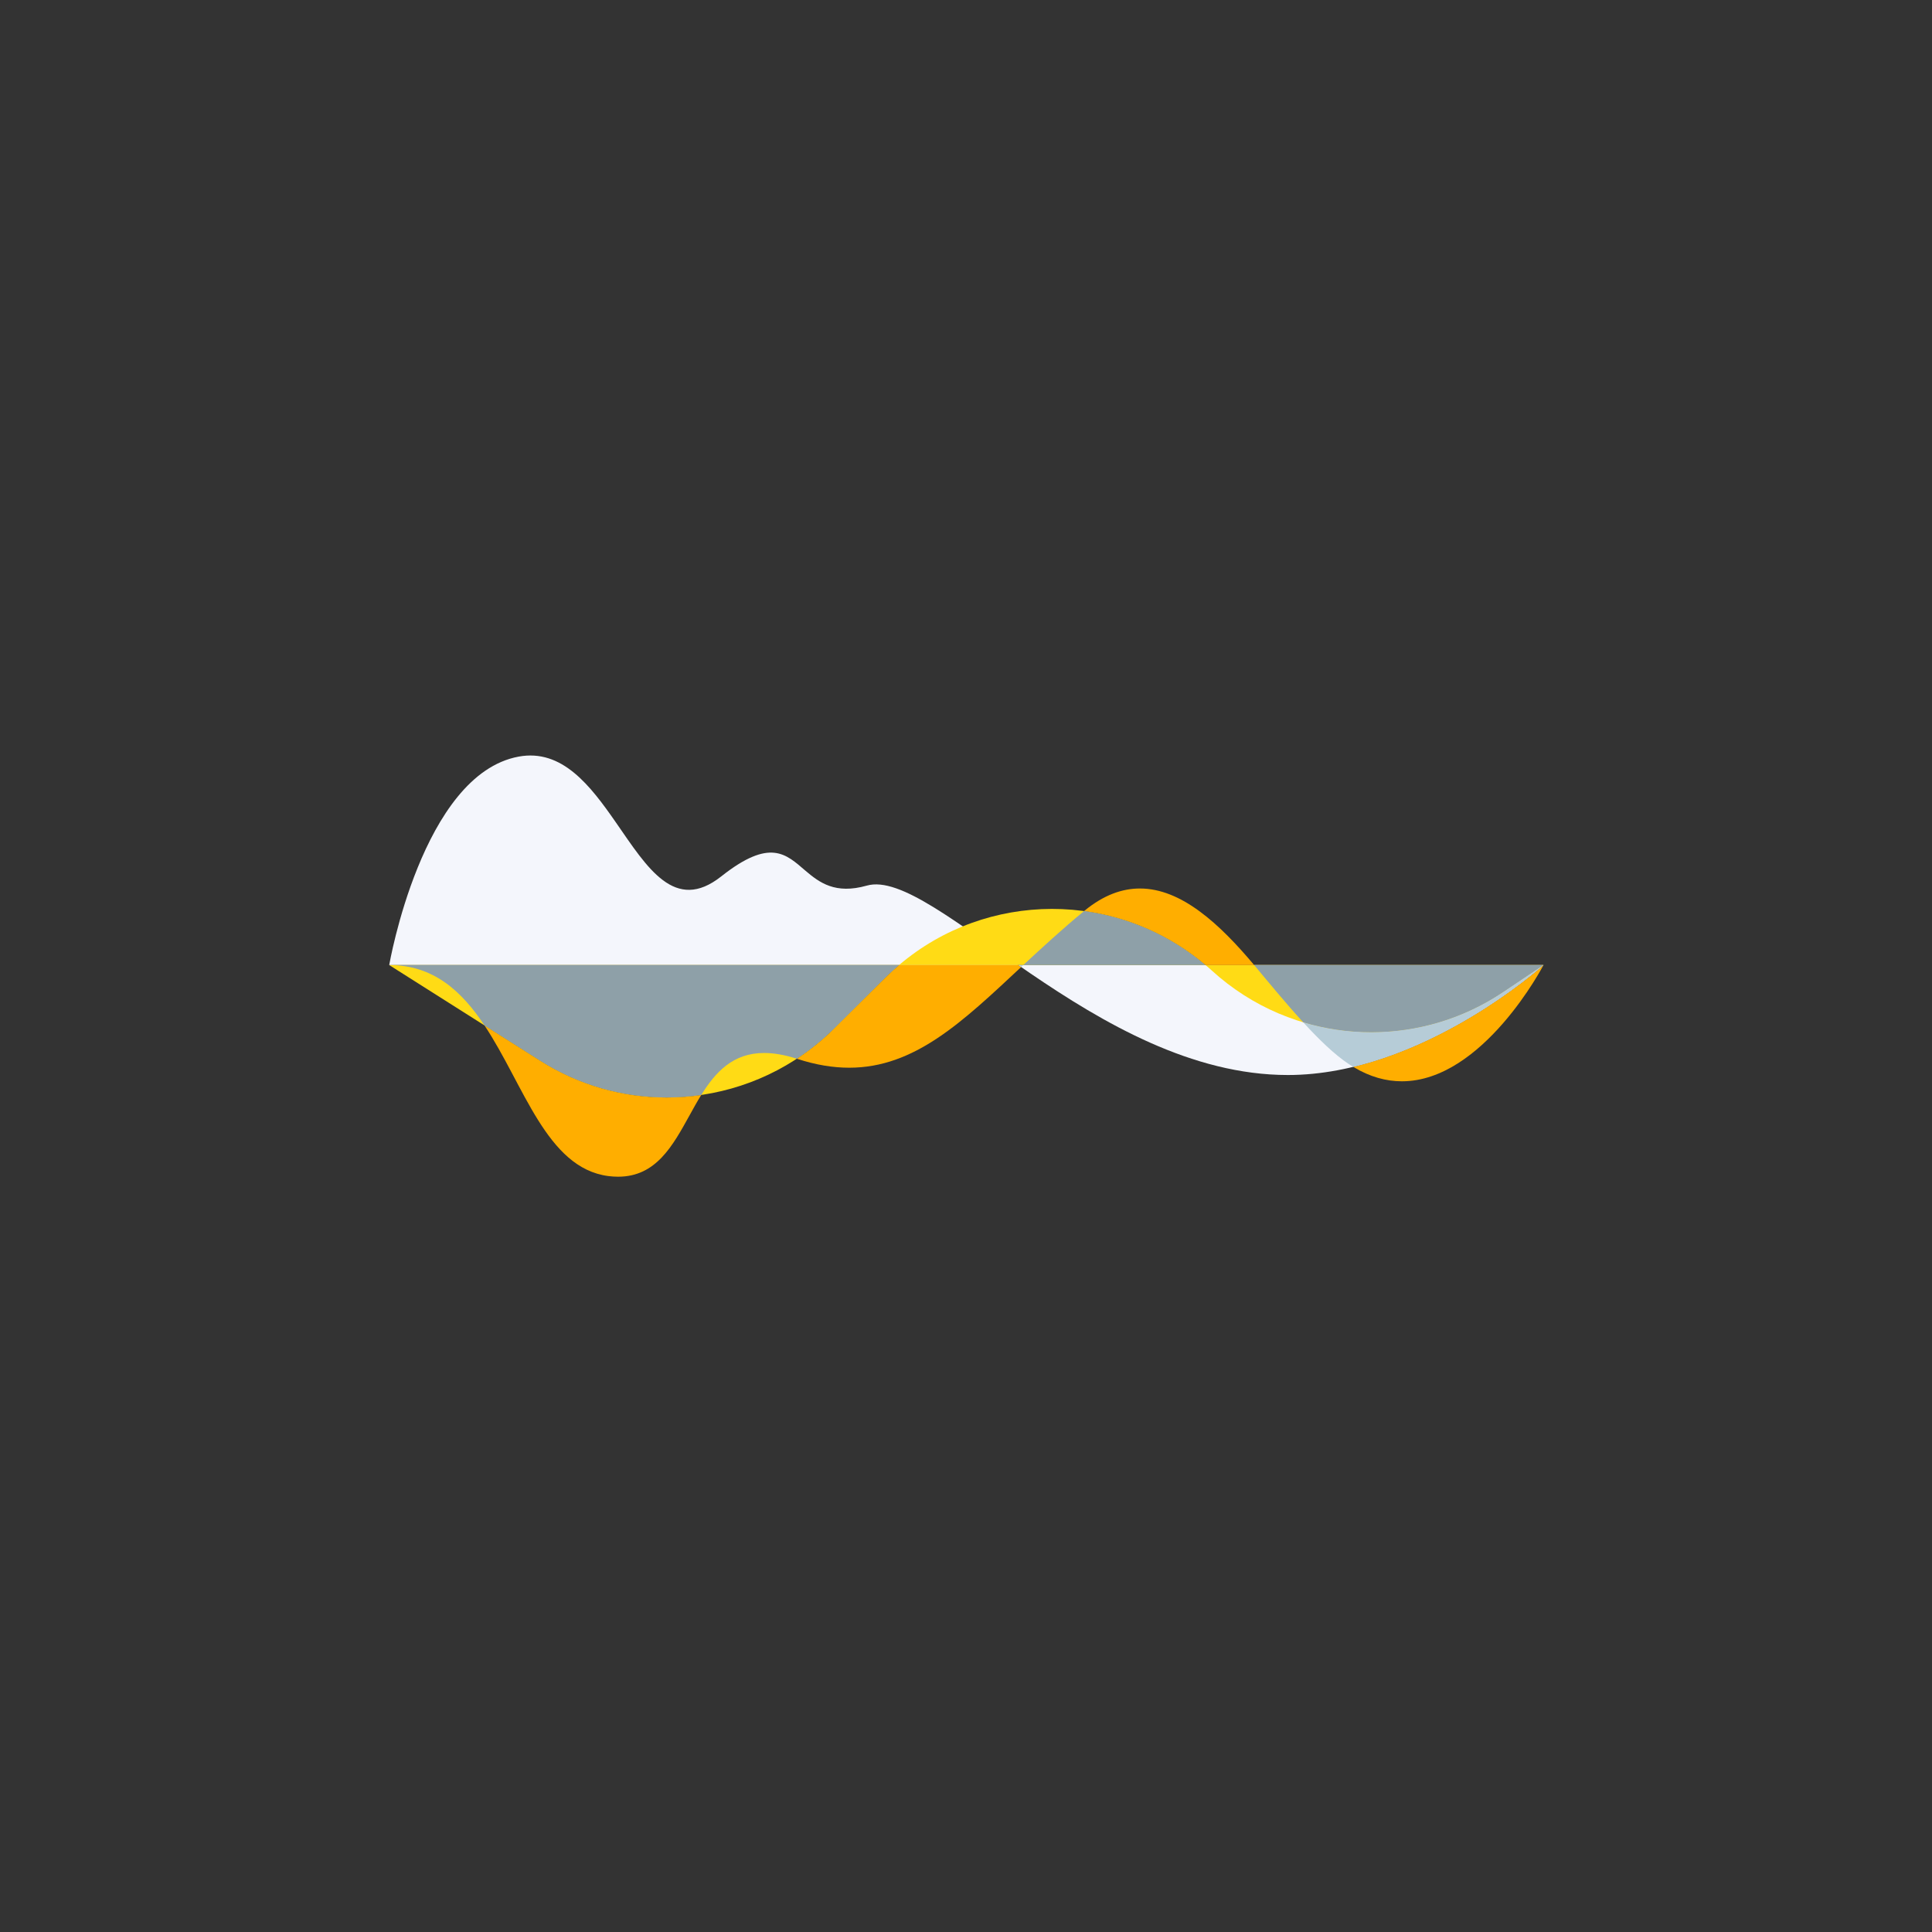 <svg xmlns="http://www.w3.org/2000/svg" xmlns:xlink="http://www.w3.org/1999/xlink" width="500" zoomAndPan="magnify" viewBox="0 0 375 375" height="500" preserveAspectRatio="xMidYMid meet" version="1.0"><rect x="0" y="0" width="375" height="375" fill="#333333" stroke="none"/><defs><clipPath id="cd0f02bbc6"><path d="M 75.547 146.648 L 299.555 146.648 L 299.555 208.84 L 75.547 208.84 Z M 75.547 146.648 " clip-rule="nonzero"/></clipPath><clipPath id="f54c46bb9b"><path d="M 75.547 176 L 299.555 176 L 299.555 213.312 L 75.547 213.312 Z M 75.547 176 " clip-rule="nonzero"/></clipPath><clipPath id="ffd3b7e31e"><path d="M 210.367 172 L 299.555 172 L 299.555 209.957 L 210.367 209.957 Z M 210.367 172 " clip-rule="nonzero"/></clipPath><clipPath id="45b5975897"><path d="M 252.883 187.051 L 299.555 187.051 L 299.555 207.164 L 252.883 207.164 Z M 252.883 187.051 " clip-rule="nonzero"/></clipPath><clipPath id="f8a42f9040"><path d="M 94 199 L 137 199 L 137 228.398 L 94 228.398 Z M 94 199 " clip-rule="nonzero"/></clipPath><clipPath id="41da5fb0da"><path d="M 75.547 176.434 L 299.555 176.434 L 299.555 213.312 L 75.547 213.312 Z M 75.547 176.434 " clip-rule="nonzero"/></clipPath></defs><g clip-path="url(#cd0f02bbc6)"><path fill="#f4f6fc" d="M 249.973 208.66 C 212.66 208.66 181.109 168.207 168.242 171.898 C 162.117 173.629 159.047 171.309 156.328 168.996 C 152.574 165.789 149.508 162.582 139.992 170.109 C 130.984 177.23 125.66 168.453 119.578 159.684 C 114.594 152.492 109.105 145.301 100.664 146.859 C 81.922 150.328 75.547 187.316 75.547 187.316 L 299.594 187.316 C 299.594 187.316 275.984 208.66 249.973 208.66 " fill-opacity="1" fill-rule="nonzero"/></g><g clip-path="url(#f54c46bb9b)"><path fill="#ffdb15" d="M 291.762 192.566 C 274.195 204.359 250.812 202.625 235.203 188.375 C 234.812 187.984 234.367 187.648 233.973 187.316 L 299.594 187.316 L 291.762 192.566 M 161.922 199.609 C 146.703 214.75 123.039 217.375 104.918 205.922 L 75.547 187.316 L 174.508 187.316 C 173.613 188.098 172.66 188.934 171.824 189.773 L 161.922 199.609 M 233.973 187.316 L 174.508 187.316 C 191.516 172.844 216.742 172.73 233.973 187.316 " fill-opacity="1" fill-rule="nonzero"/></g><g clip-path="url(#ffd3b7e31e)"><path fill="#ffae00" d="M 221.254 172.457 C 217.809 172.457 214.25 173.715 210.59 176.699 L 210.422 176.836 C 218.863 177.98 227.059 181.465 233.973 187.316 L 243.43 187.316 C 236.73 179.336 229.297 172.449 221.254 172.457 M 299.594 187.316 C 299.594 187.316 283.191 202.145 262.668 207.082 C 265.922 209.051 269.082 209.879 272.105 209.879 C 287.855 209.879 299.594 187.316 299.594 187.316 " fill-opacity="1" fill-rule="nonzero"/></g><g clip-path="url(#45b5975897)"><path fill="#b6ccd7" d="M 299.594 187.316 L 291.762 192.566 C 283.973 197.793 275.047 200.363 266.156 200.363 C 261.699 200.363 257.246 199.715 252.953 198.434 C 256.016 201.77 259.02 204.684 261.723 206.48 C 262.035 206.691 262.352 206.891 262.668 207.082 C 283.191 202.145 299.594 187.316 299.594 187.316 " fill-opacity="1" fill-rule="nonzero"/></g><path fill="#ffae00" d="M 197.645 187.316 L 174.508 187.316 C 173.613 188.098 172.66 188.934 171.824 189.773 L 161.922 199.609 C 159.672 201.848 157.238 203.812 154.664 205.5 C 154.695 205.512 154.727 205.52 154.762 205.531 C 158.379 206.707 161.707 207.242 164.828 207.242 C 177.562 207.242 186.82 198.328 198.203 187.703 C 198.02 187.574 197.828 187.445 197.645 187.316 " fill-opacity="1" fill-rule="nonzero"/><path fill="#b6ccd7" d="M 198.617 187.316 L 197.645 187.316 C 197.828 187.445 198.02 187.574 198.203 187.703 C 198.344 187.574 198.48 187.445 198.617 187.316 " fill-opacity="1" fill-rule="nonzero"/><g clip-path="url(#f8a42f9040)"><path fill="#ffae00" d="M 94.035 199.027 C 101.711 210.57 106.074 226.707 118.062 228.273 C 118.73 228.359 119.367 228.398 119.977 228.398 C 127.348 228.398 130.574 222.395 133.895 216.391 C 134.617 215.086 135.336 213.777 136.113 212.531 C 133.898 212.855 131.668 213.02 129.43 213.02 C 120.973 213.02 112.465 210.691 104.918 205.922 L 94.035 199.027 " fill-opacity="1" fill-rule="nonzero"/></g><g clip-path="url(#41da5fb0da)"><path fill="#8ea0a8" d="M 210.422 176.836 C 206.125 180.367 202.266 183.949 198.617 187.316 L 233.973 187.316 C 227.059 181.465 218.863 177.98 210.422 176.836 M 299.594 187.316 L 243.43 187.316 C 246.465 190.953 249.738 194.926 252.953 198.434 C 257.246 199.715 261.699 200.363 266.156 200.363 C 275.047 200.363 283.973 197.793 291.762 192.566 L 299.594 187.316 M 198.617 187.316 L 174.508 187.316 L 198.617 187.316 M 174.508 187.316 L 75.547 187.316 C 84.164 187.316 89.641 192.418 94.035 199.027 L 104.918 205.922 C 112.465 210.691 120.973 213.02 129.43 213.02 C 131.668 213.02 133.898 212.855 136.113 212.531 C 138.891 208.059 142.285 204.383 148.32 204.383 C 150.168 204.383 152.266 204.73 154.664 205.5 C 157.238 203.812 159.672 201.848 161.922 199.609 L 171.824 189.773 C 172.66 188.934 173.613 188.098 174.508 187.316 " fill-opacity="1" fill-rule="nonzero"/></g></svg>
